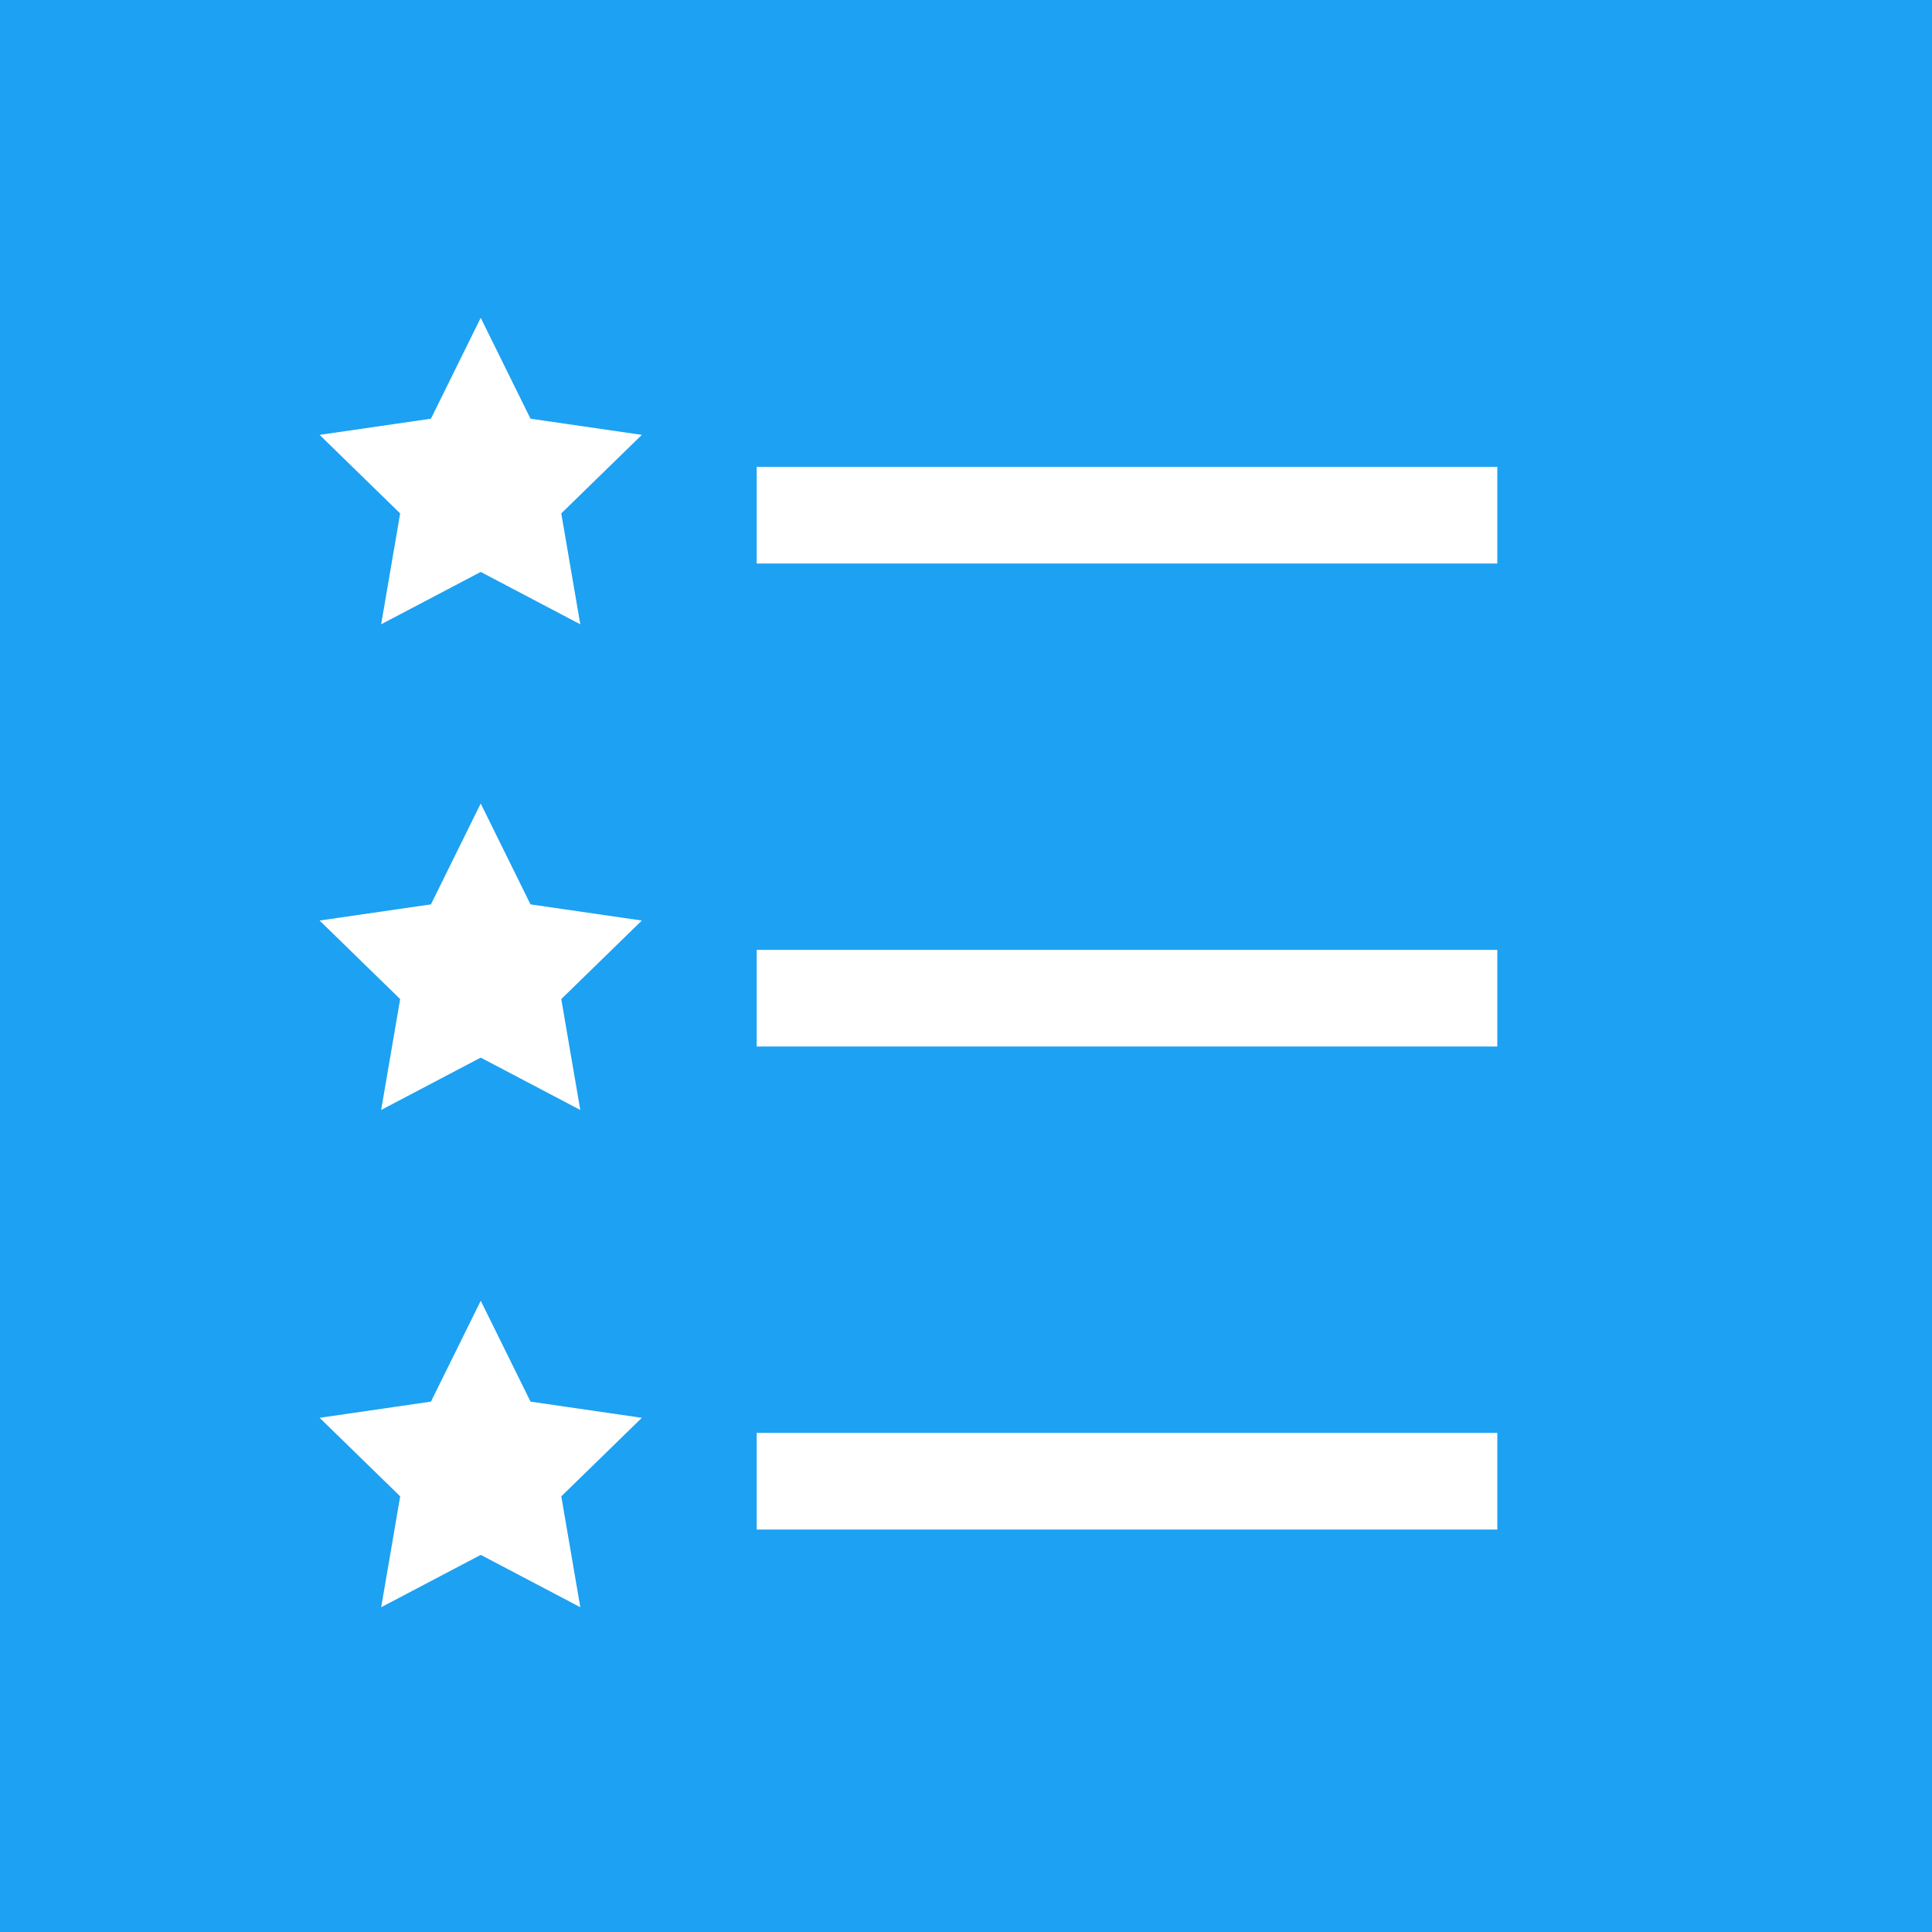 <?xml version="1.0" encoding="iso-8859-1"?>
<svg version="1.1" id="Capa_1" xmlns="http://www.w3.org/2000/svg" xmlns:xlink="http://www.w3.org/1999/xlink" x="0px" y="0px"
	 viewBox="0 0 60 60" style="enable-background:new 0 0 60 60;" xml:space="preserve">
	 <style>
	 	.list_svg {
		 	stroke: #1da1f2;
			 fill: #1da1f2;
		 }
	 </style>
<g>
	<path class="list_svg" d="M59,0H1C0.448,0,0,0.447,0,1v58c0,0.553,0.448,1,1,1h58c0.552,0,1-0.447,1-1V1C60,0.447,59.552,0,59,0z M18.686,50.828
		l-3.756-1.975l-3.756,1.975l0.717-4.183l-3.039-2.963l4.2-0.61l1.878-3.806l1.878,3.806l4.2,0.61l-3.039,2.963L18.686,50.828z
		 M17.968,31.202l0.717,4.183l-3.756-1.975l-3.756,1.975l0.717-4.183l-3.039-2.963l4.2-0.61l1.878-3.806l1.878,3.806l4.2,0.61
		L17.968,31.202z M17.968,16.119l0.717,4.183l-3.756-1.975l-3.756,1.975l0.717-4.183l-3.039-2.963l4.2-0.61l1.878-3.806l1.878,3.806
		l4.2,0.61L17.968,16.119z M47,48H23v-4h24V48z M47,33H23v-4h24V33z M47,18H23v-4h24V18z"/>
</g>
</svg>
